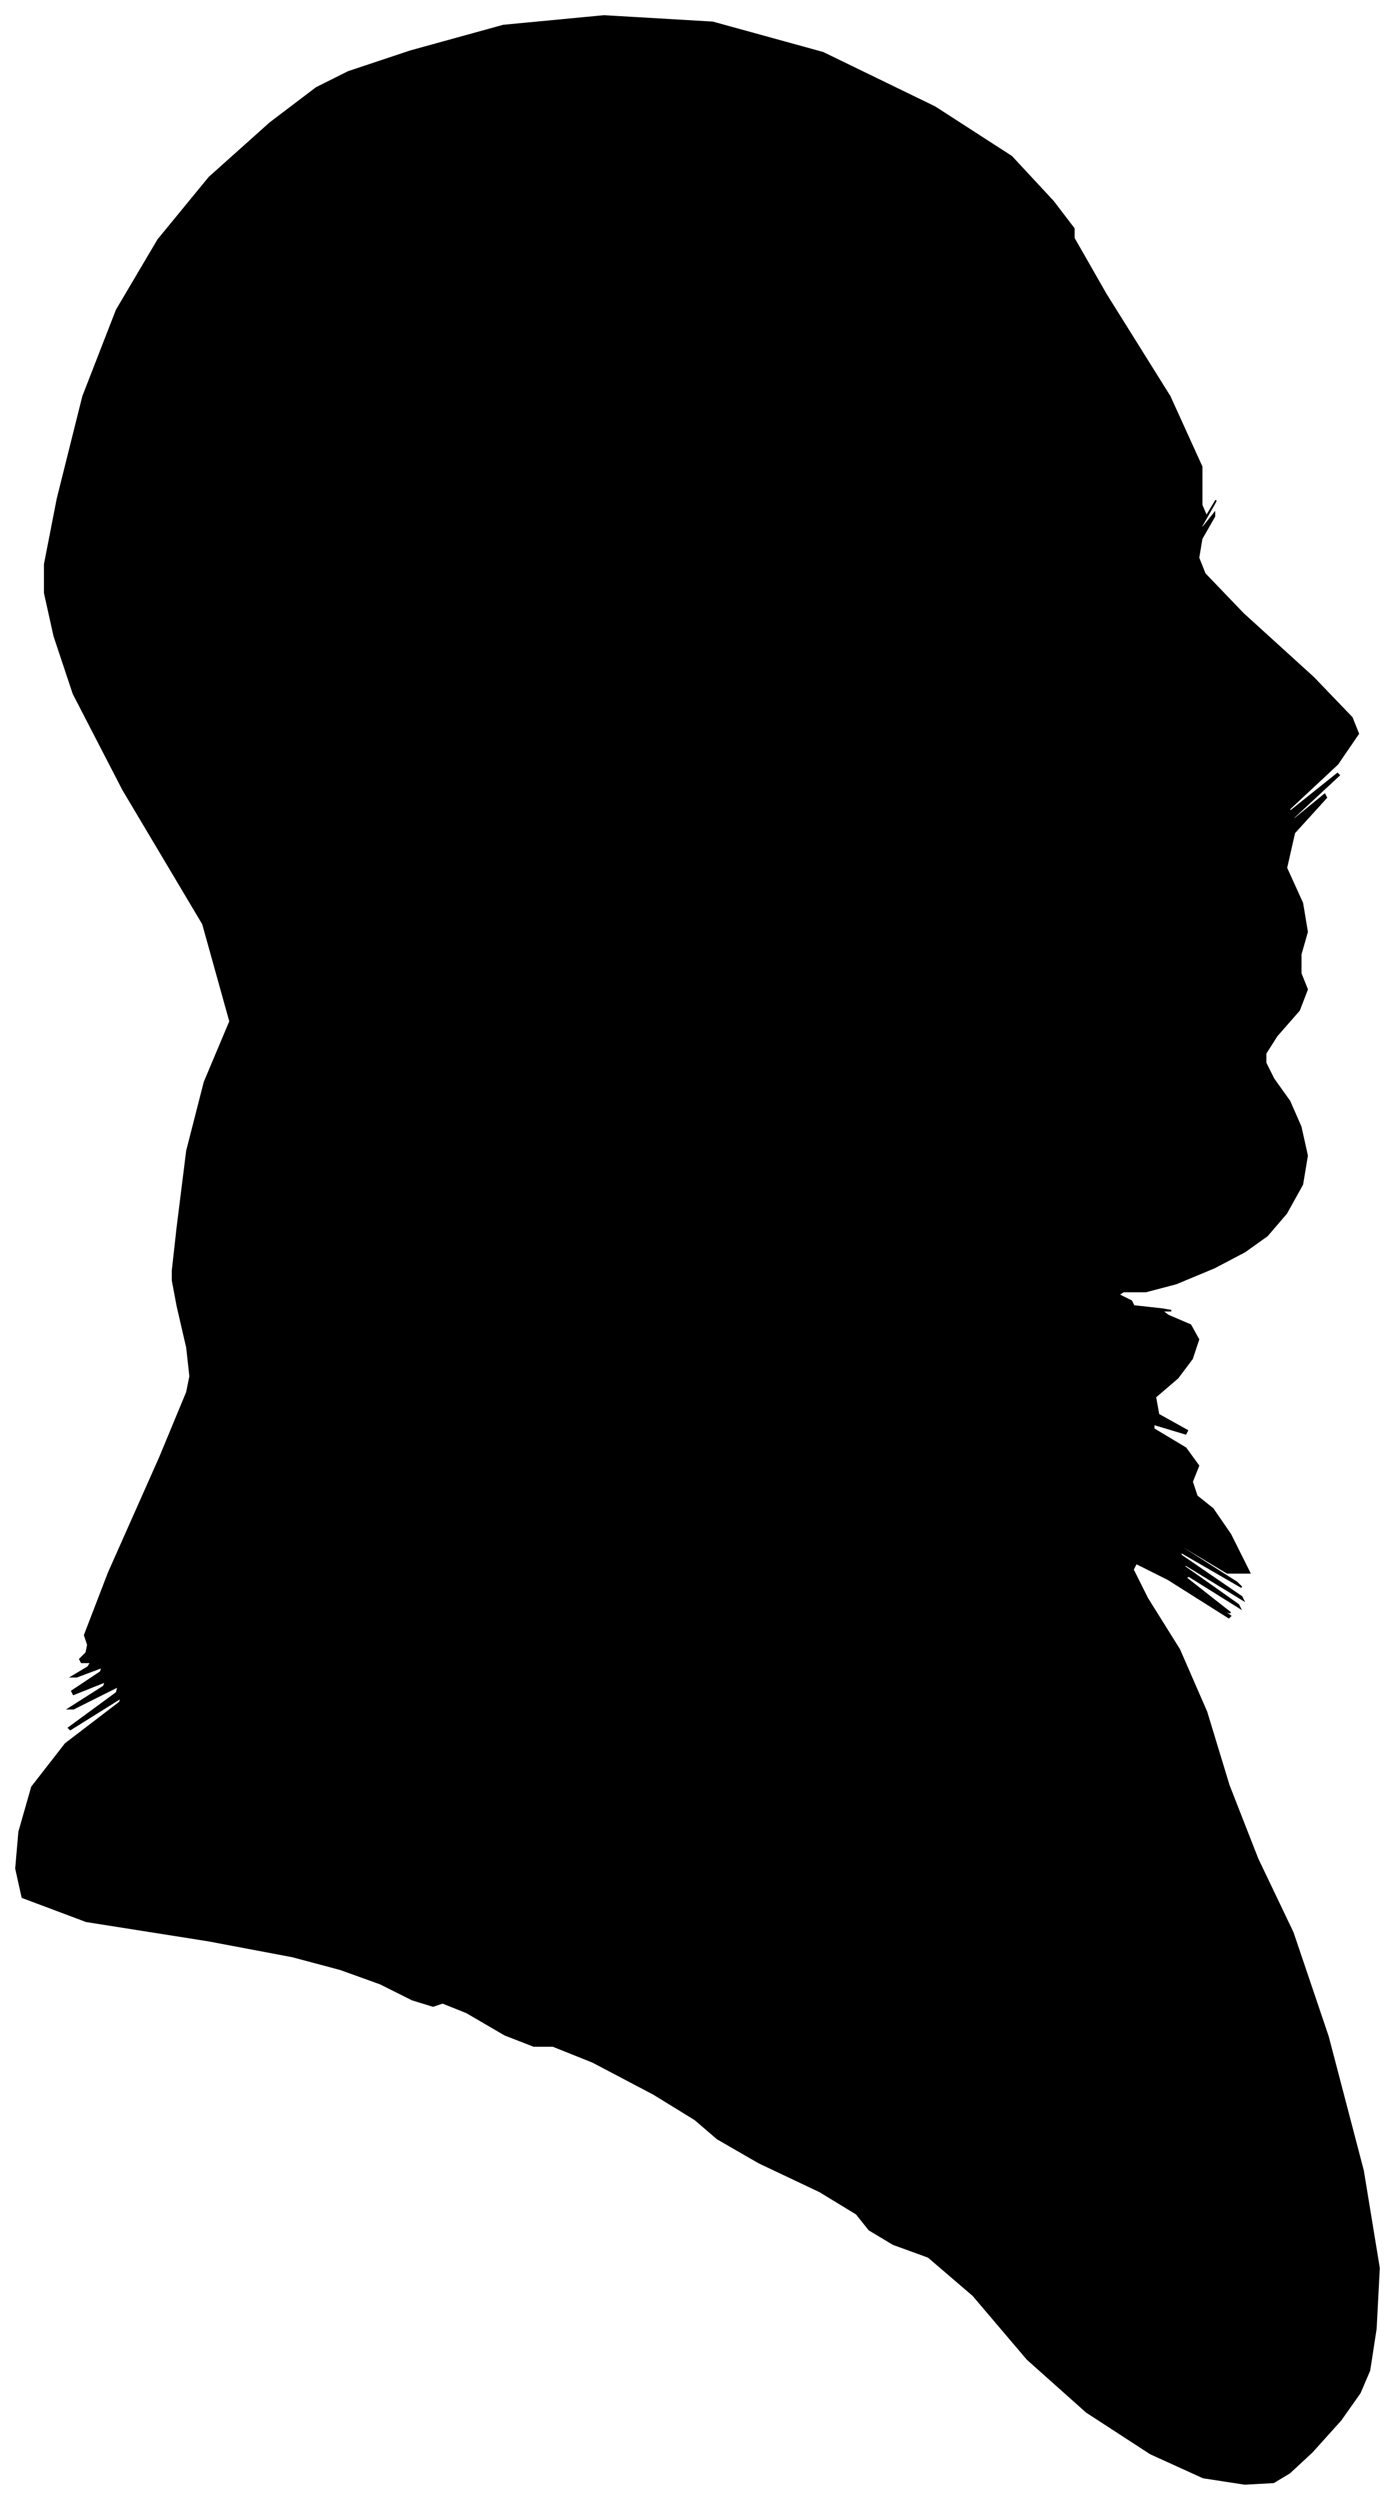 <?xml version="1.0" encoding="UTF-8"?>
<svg xmlns="http://www.w3.org/2000/svg" viewBox="298.00 226.00 873.00 1564.00">
  <path d="M 409.00 994.00 L 415.00 946.00 L 426.00 903.00 L 442.00 865.00 L 425.00 804.00 L 375.00 720.00 L 344.00 660.00 L 332.00 624.00 L 326.00 597.00 L 326.00 579.00 L 334.00 538.00 L 350.00 474.00 L 371.00 420.00 L 397.00 376.00 L 429.00 337.00 L 467.00 303.00 L 496.00 281.00 L 516.00 271.00 L 555.00 258.00 L 613.00 242.00 L 676.00 236.00 L 744.00 240.00 L 813.00 259.00 L 883.00 293.00 L 931.00 324.00 L 957.00 352.00 L 970.00 369.00 L 970.00 375.00 L 990.00 410.00 L 1030.00 474.00 L 1050.00 518.00 L 1050.00 542.00 L 1053.00 549.00 L 1059.00 539.00 L 1058.00 541.00 L 1050.00 555.00 L 1050.00 557.00 L 1058.00 547.00 L 1058.00 549.00 L 1050.00 563.00 L 1048.00 575.00 L 1052.00 585.00 L 1076.00 610.00 L 1120.00 650.00 L 1144.00 675.00 L 1148.00 685.00 L 1135.00 704.00 L 1105.00 732.00 L 1105.00 734.00 L 1135.00 710.00 L 1136.00 711.00 L 1108.00 737.00 L 1105.00 741.00 L 1127.00 723.00 L 1128.00 725.00 L 1108.00 747.00 L 1103.00 769.00 L 1113.00 791.00 L 1116.00 809.00 L 1112.00 823.00 L 1112.00 835.00 L 1116.00 845.00 L 1111.00 858.00 L 1097.00 874.00 L 1090.00 885.00 L 1090.00 891.00 L 1095.00 901.00 L 1105.00 915.00 L 1112.00 931.00 L 1116.00 949.00 L 1113.00 967.00 L 1103.00 985.00 L 1091.00 999.00 L 1077.00 1009.00 L 1058.00 1019.00 L 1034.00 1029.00 L 1015.00 1034.00 L 1001.00 1034.00 L 998.00 1036.00 L 1006.00 1040.00 L 1007.00 1042.00 L 1001.00 1042.00 L 1007.00 1043.00 L 1025.00 1045.00 L 1031.00 1046.00 L 1025.00 1046.00 L 1029.00 1049.00 L 1043.00 1055.00 L 1048.00 1064.00 L 1044.00 1076.00 L 1035.00 1088.00 L 1021.00 1100.00 L 1023.00 1111.00 L 1041.00 1121.00 L 1040.00 1123.00 L 1020.00 1117.00 L 1020.00 1120.00 L 1040.00 1132.00 L 1048.00 1143.00 L 1044.00 1153.00 L 1047.00 1162.00 L 1057.00 1170.00 L 1068.00 1186.00 L 1080.00 1210.00 L 1066.00 1210.00 L 1026.00 1186.00 L 1028.00 1188.00 L 1072.00 1216.00 L 1075.00 1219.00 L 1037.00 1197.00 L 1037.00 1199.00 L 1075.00 1225.00 L 1076.00 1227.00 L 1040.00 1205.00 L 1039.00 1206.00 L 1073.00 1230.00 L 1074.00 1232.00 L 1042.00 1212.00 L 1040.00 1213.00 L 1068.00 1235.00 L 1065.00 1234.00 L 1031.00 1210.00 L 1032.00 1211.00 L 1068.00 1237.00 L 1067.00 1238.00 L 1029.00 1214.00 L 1009.00 1204.00 L 1007.00 1208.00 L 1016.00 1226.00 L 1036.00 1258.00 L 1053.00 1297.00 L 1067.00 1343.00 L 1085.00 1389.00 L 1107.00 1435.00 L 1129.00 1500.00 L 1151.00 1584.00 L 1161.00 1645.00 L 1159.00 1683.00 L 1155.00 1709.00 L 1149.00 1723.00 L 1137.00 1740.00 L 1119.00 1760.00 L 1105.00 1773.00 L 1095.00 1779.00 L 1077.00 1780.00 L 1051.00 1776.00 L 1018.00 1761.00 L 978.00 1735.00 L 941.00 1702.00 L 907.00 1662.00 L 879.00 1638.00 L 857.00 1630.00 L 842.00 1621.00 L 834.00 1611.00 L 811.00 1597.00 L 773.00 1579.00 L 747.00 1564.00 L 733.00 1552.00 L 707.00 1536.00 L 669.00 1516.00 L 644.00 1506.00 L 632.00 1506.00 L 614.00 1499.00 L 590.00 1485.00 L 575.00 1479.00 L 569.00 1481.00 L 556.00 1477.00 L 536.00 1467.00 L 511.00 1458.00 L 481.00 1450.00 L 428.00 1440.00 L 352.00 1428.00 L 312.00 1413.00 L 308.00 1395.00 L 310.00 1372.00 L 318.00 1344.00 L 339.00 1317.00 L 373.00 1291.00 L 374.00 1288.00 L 342.00 1308.00 L 341.00 1307.00 L 371.00 1285.00 L 372.00 1281.00 L 344.00 1295.00 L 341.00 1295.00 L 363.00 1281.00 L 364.00 1278.00 L 344.00 1286.00 L 343.00 1284.00 L 361.00 1272.00 L 362.00 1269.00 L 346.00 1275.00 L 343.00 1275.00 L 353.00 1269.00 L 355.00 1266.00 L 349.00 1266.00 L 348.00 1264.00 L 352.00 1260.00 L 353.00 1255.00 L 351.00 1249.00 L 366.00 1210.00 L 398.00 1138.00 L 415.00 1097.00 L 417.00 1087.00 L 415.00 1069.00 L 409.00 1043.00 L 406.00 1027.00 L 406.00 1021.00 L 409.00 994.00 Z" fill="black" stroke="black" stroke-width="1"/>
</svg>